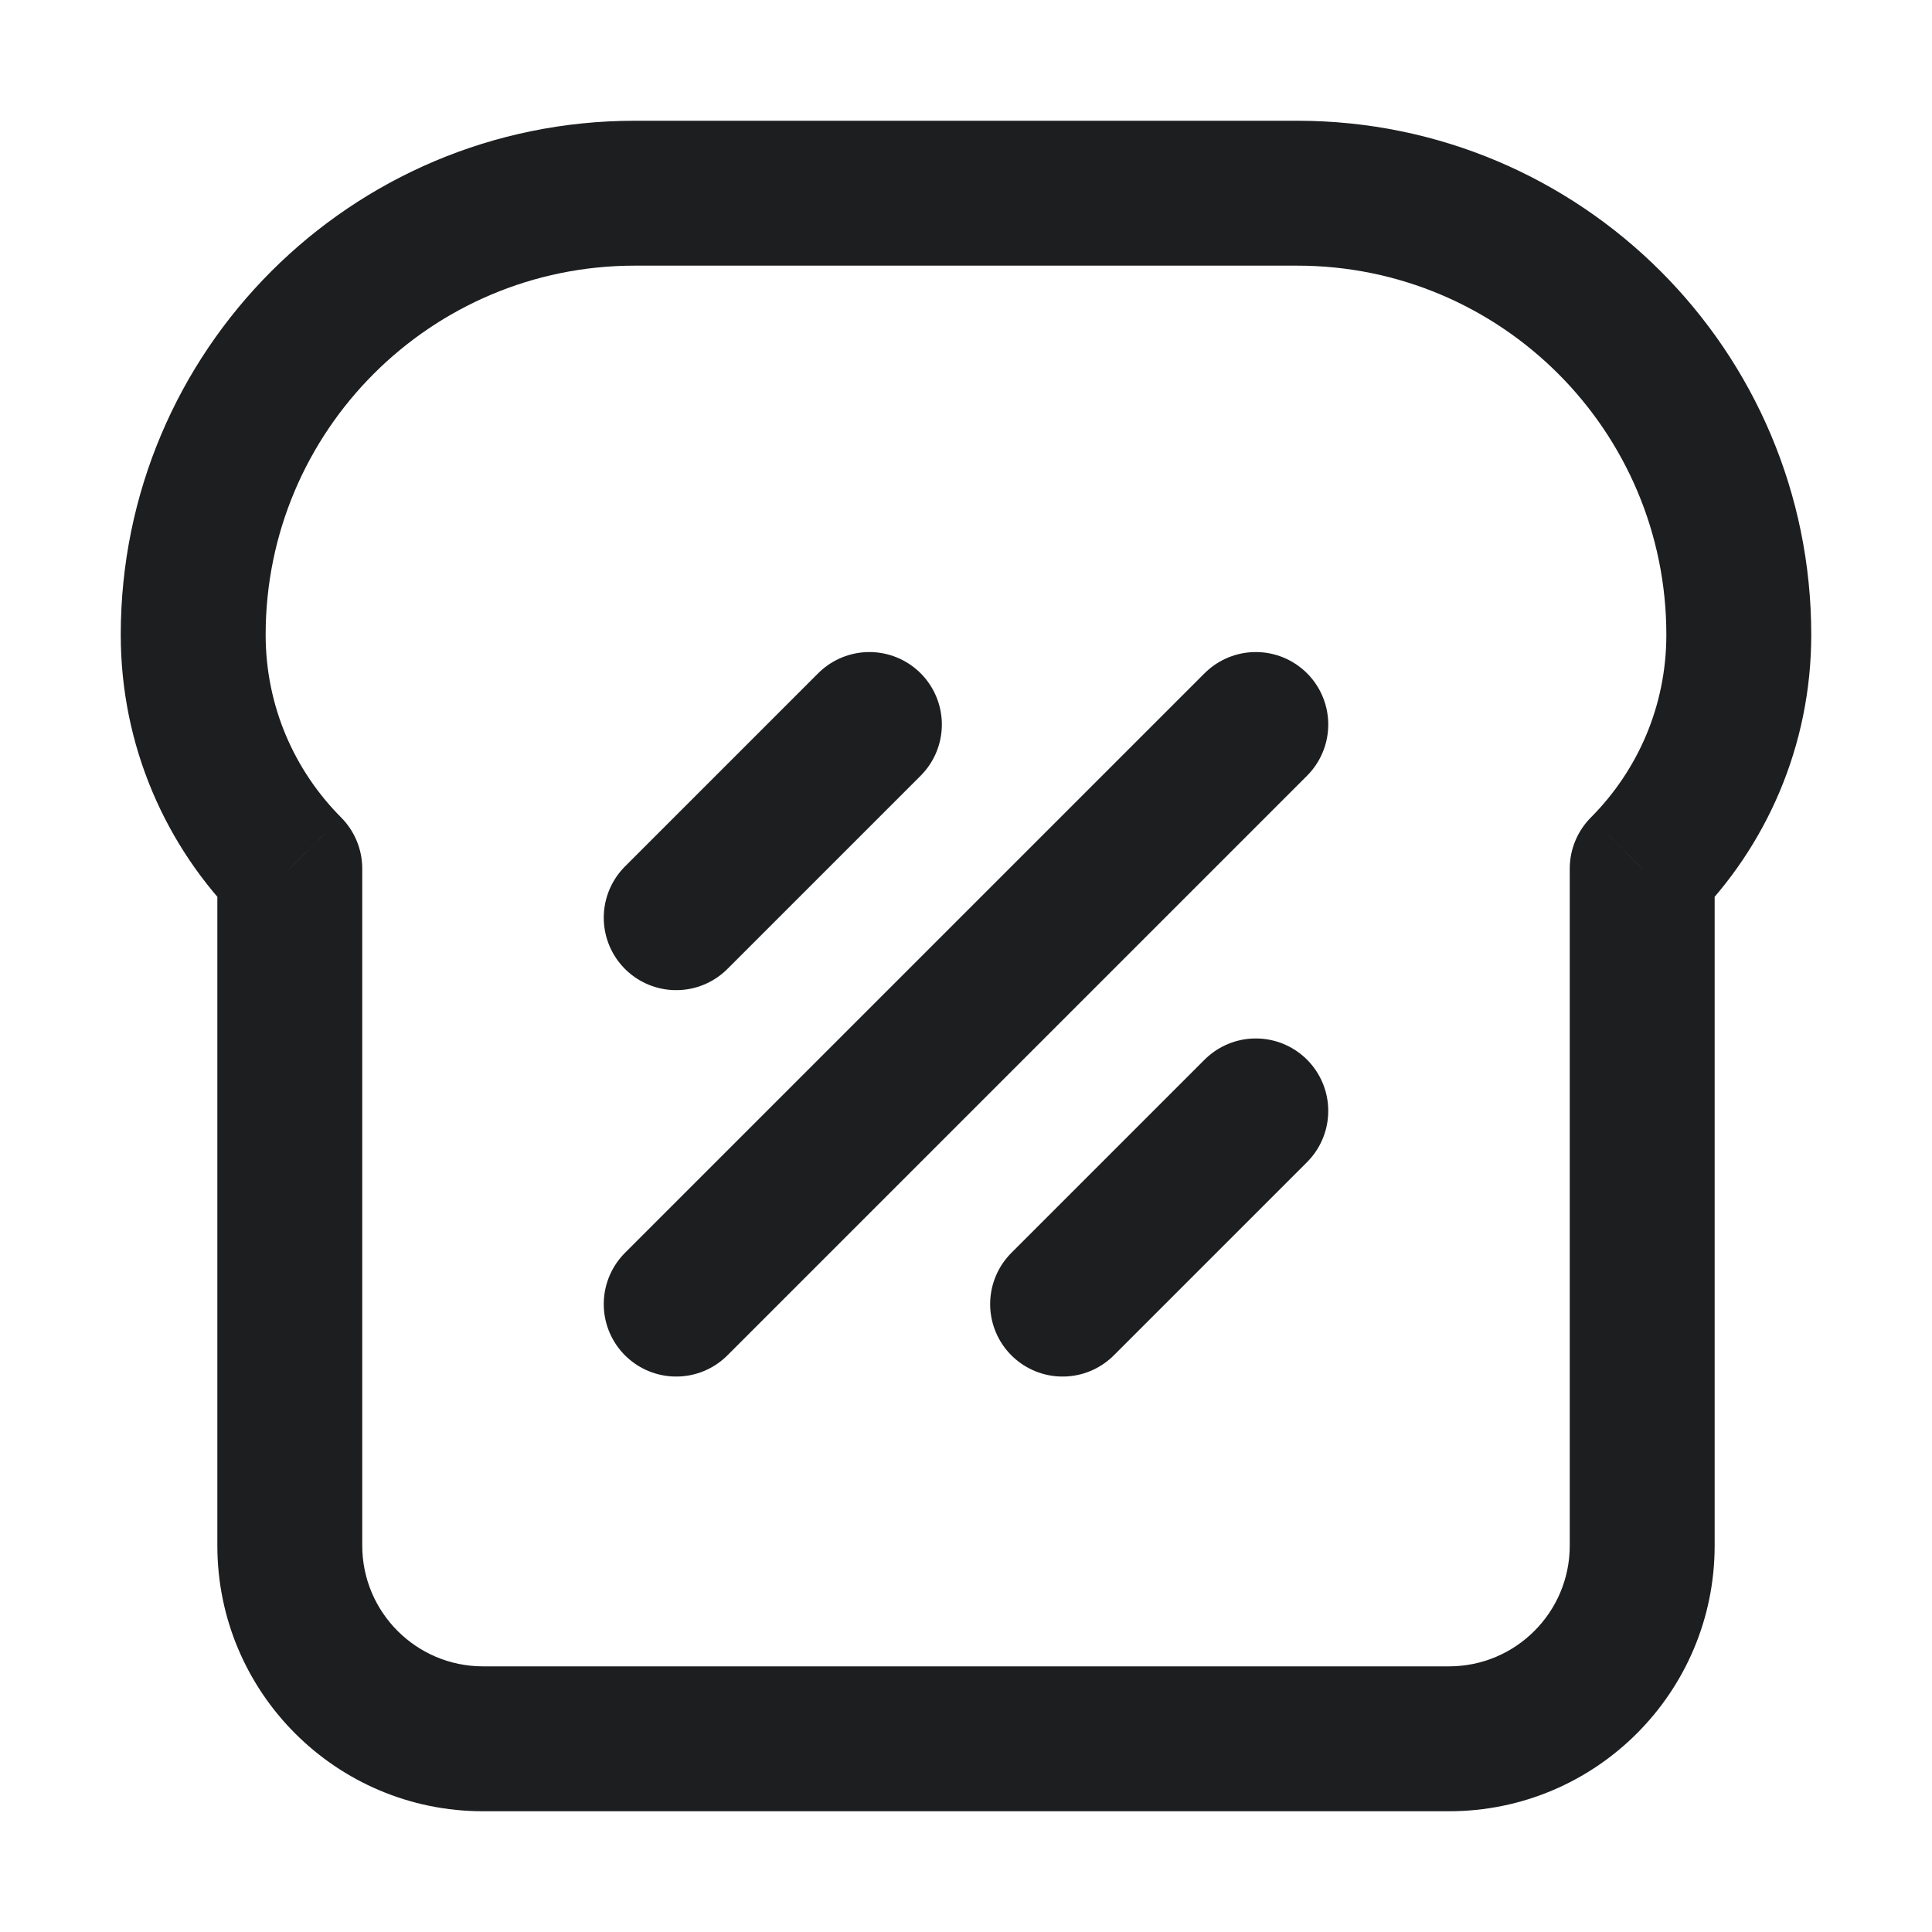 <svg width="20" height="20" viewBox="0 0 20 20" fill="none" xmlns="http://www.w3.org/2000/svg">
<path d="M3 8.992H3.75C3.75 8.793 3.671 8.603 3.531 8.462L3 8.992ZM17 8.992L16.469 8.462C16.329 8.603 16.25 8.793 16.25 8.992H17ZM2.75 6.571C2.75 4.461 4.461 2.75 6.571 2.75V1.25C3.632 1.25 1.25 3.632 1.25 6.571H2.75ZM3.531 8.462C3.048 7.977 2.75 7.31 2.75 6.571H1.25C1.25 7.722 1.716 8.766 2.469 9.521L3.531 8.462ZM3.75 16V8.992H2.25V16H3.75ZM5 17.25C4.31 17.25 3.75 16.69 3.75 16H2.25C2.25 17.519 3.481 18.75 5 18.75V17.25ZM15 17.25H5V18.75H15V17.25ZM16.25 16C16.25 16.69 15.69 17.25 15 17.25V18.75C16.519 18.75 17.75 17.519 17.75 16H16.25ZM16.25 8.992V16H17.75V8.992H16.25ZM17.25 6.571C17.25 7.31 16.952 7.977 16.469 8.462L17.531 9.521C18.284 8.766 18.75 7.722 18.75 6.571H17.25ZM13.429 2.75C15.539 2.75 17.25 4.461 17.25 6.571H18.75C18.75 3.632 16.367 1.25 13.429 1.25V2.75ZM6.571 2.75H13.429V1.25H6.571V2.75Z" fill="#1C1E20"/>
<path d="M13 7.5L7 13.5" stroke="#1C1E20" stroke-width="1.5" stroke-linecap="round" stroke-linejoin="round"/>
<path d="M13 11.5L11 13.5" stroke="#1C1E20" stroke-width="1.5" stroke-linecap="round" stroke-linejoin="round"/>
<path d="M9 7.5L7 9.5" stroke="#1C1E20" stroke-width="1.5" stroke-linecap="round" stroke-linejoin="round"/>
</svg>
